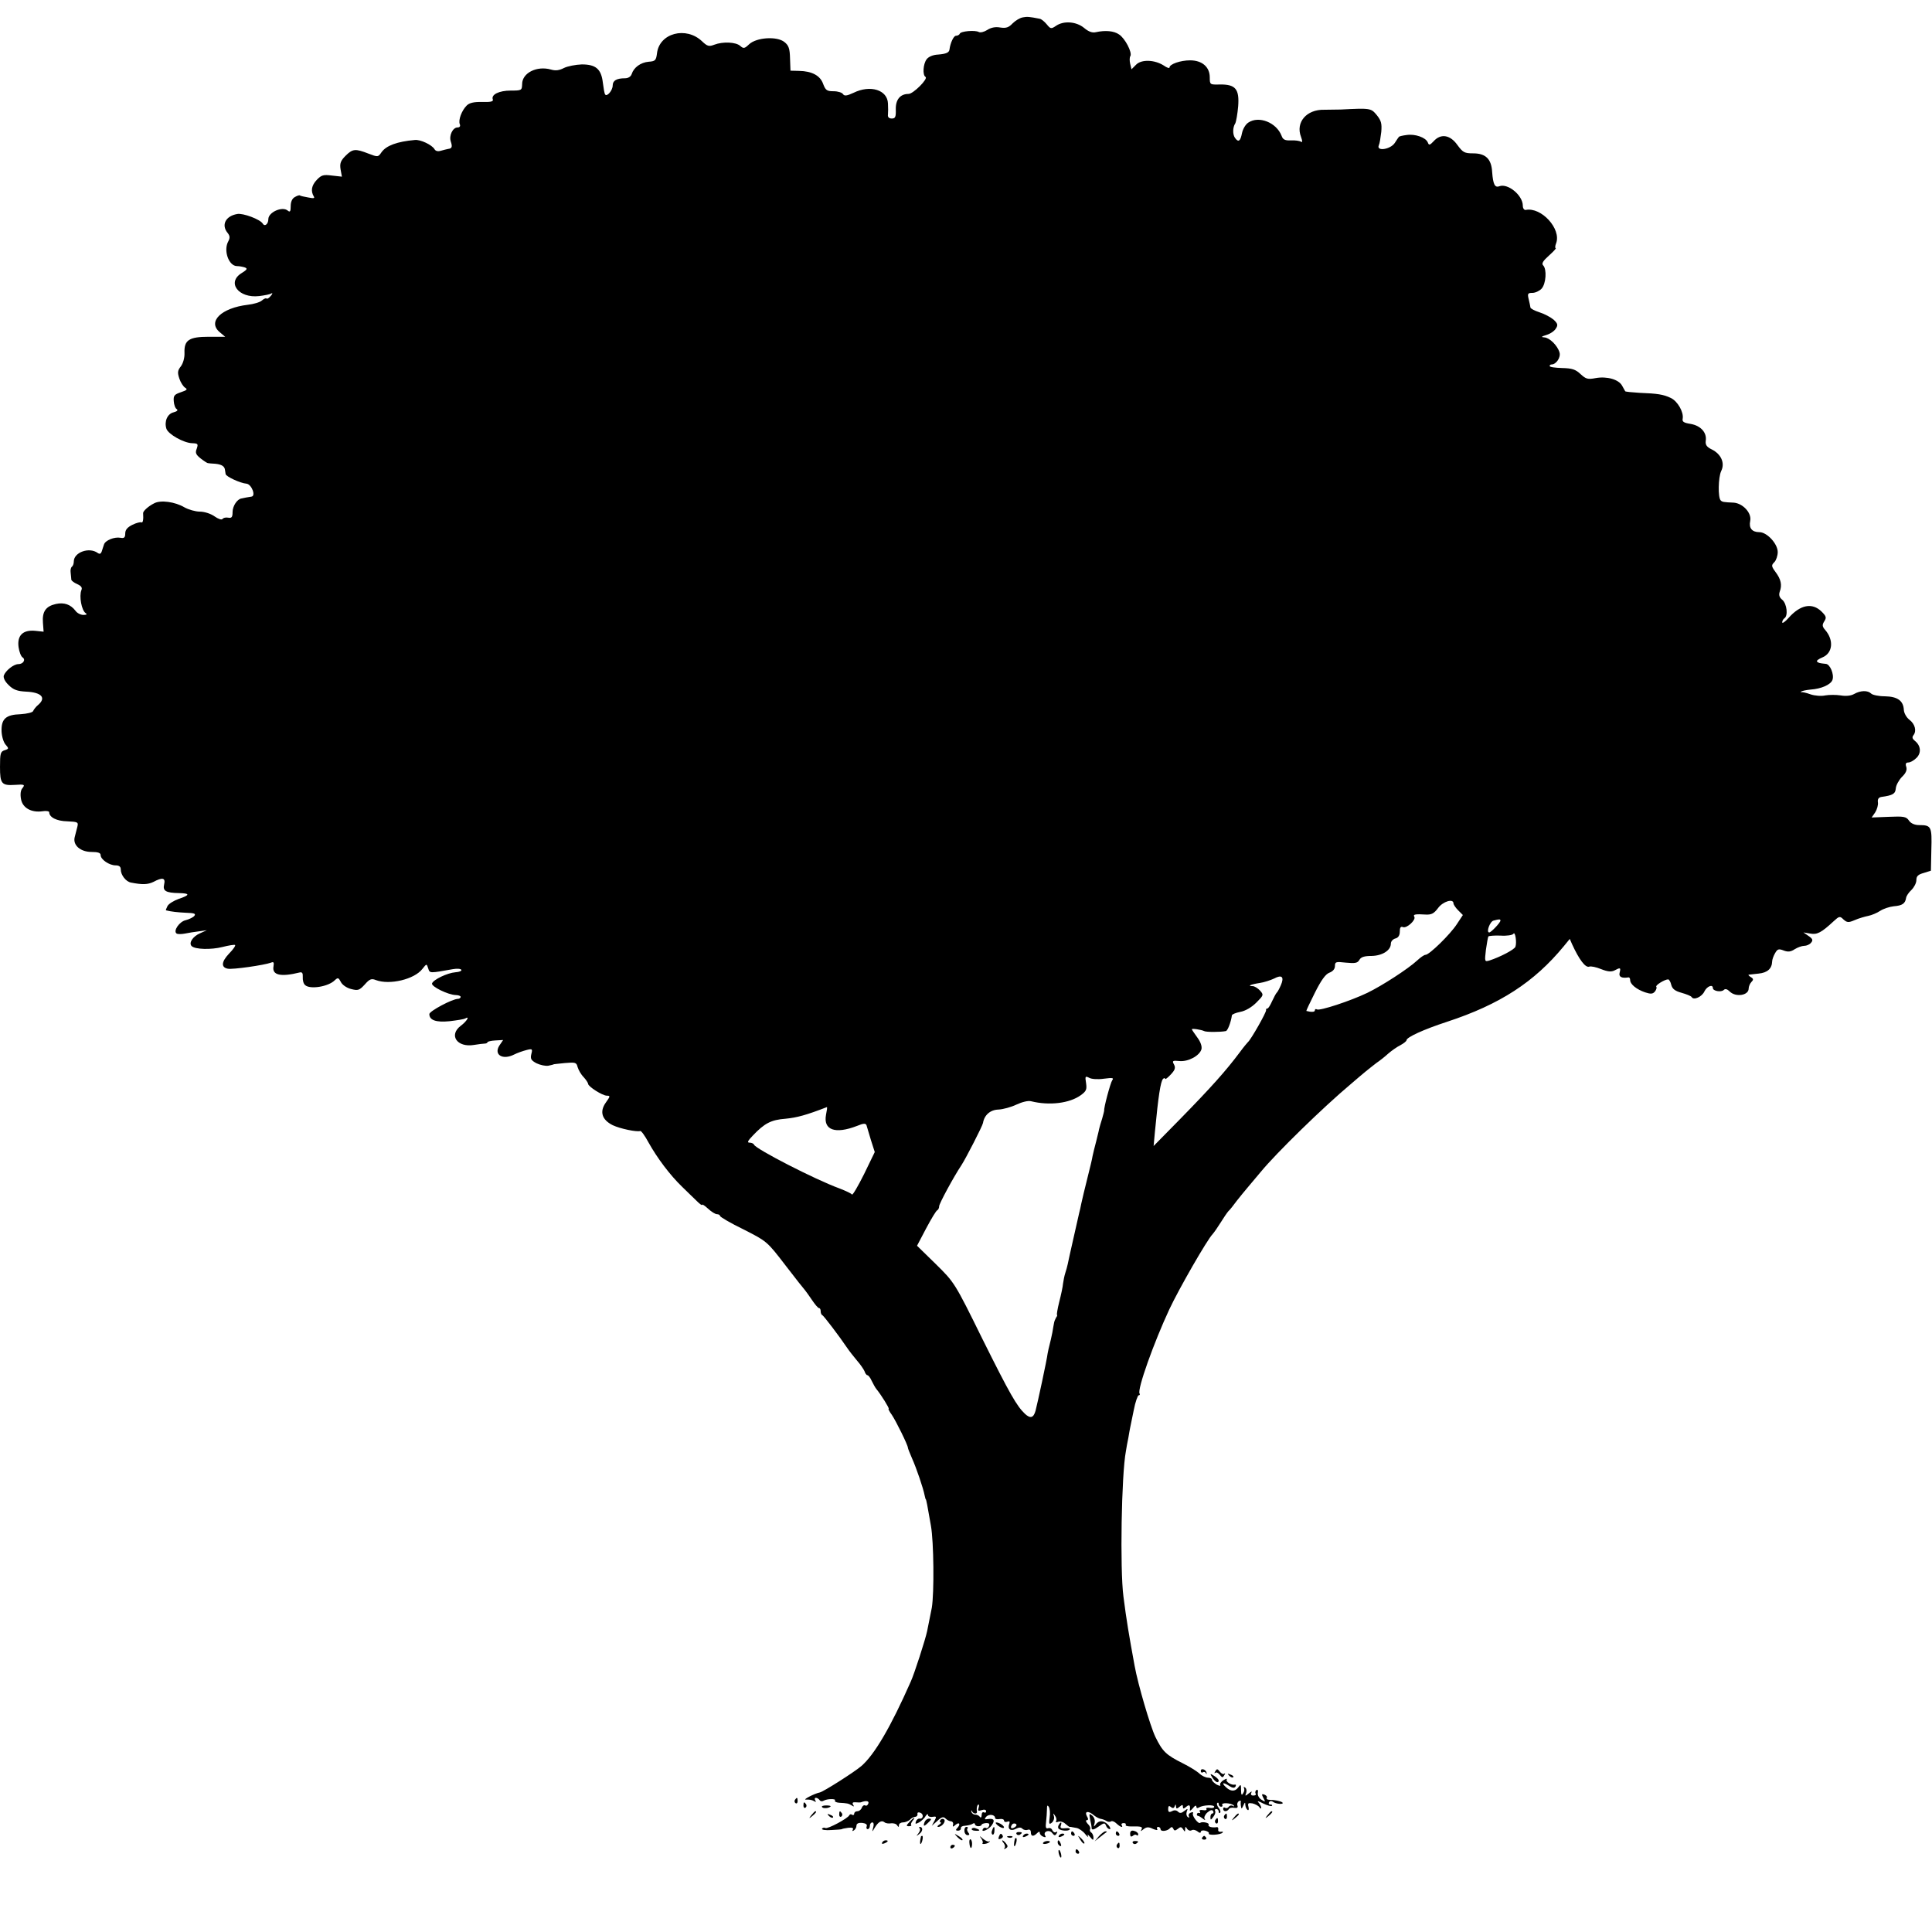 <?xml version="1.0" standalone="no"?>
<!DOCTYPE svg PUBLIC "-//W3C//DTD SVG 20010904//EN"
 "http://www.w3.org/TR/2001/REC-SVG-20010904/DTD/svg10.dtd">
<svg version="1.0" xmlns="http://www.w3.org/2000/svg"
 width="864pt" height="864pt" viewBox="0 0 864 864"
 preserveAspectRatio="xMidYMid meet">
<g transform="translate(0,864) scale(0.1,-0.1)"
fill="#000000" stroke="none">
<path d="M4573 8562 c-12 -2 -32 -14 -45 -27 -17 -18 -29 -22 -55 -18 -21 4
-41 0 -58 -11 -14 -9 -31 -13 -38 -9 -16 9 -81 4 -85 -8 -2 -5 -10 -9 -17 -9
-10 0 -25 -31 -29 -62 -2 -13 -14 -19 -51 -22 -23 -1 -43 -10 -51 -21 -16 -21
-19 -71 -5 -79 13 -8 -55 -76 -76 -76 -37 0 -58 -25 -57 -69 1 -34 -2 -41 -18
-41 -12 0 -19 6 -17 18 1 9 1 32 0 49 -2 61 -79 85 -154 48 -30 -14 -41 -15
-47 -6 -4 7 -23 13 -42 13 -30 0 -36 4 -47 33 -13 37 -50 57 -108 58 l-38 1
-2 55 c-1 44 -6 58 -25 73 -33 27 -125 21 -158 -10 -21 -20 -25 -20 -40 -7
-19 17 -77 20 -116 5 -23 -9 -31 -7 -54 15 -72 69 -192 37 -202 -54 -4 -31 -8
-35 -37 -37 -36 -3 -67 -26 -76 -55 -4 -12 -16 -19 -30 -19 -37 0 -55 -10 -55
-32 0 -22 -26 -53 -34 -40 -3 4 -7 28 -10 52 -7 61 -31 82 -94 82 -28 -1 -64
-8 -80 -16 -21 -11 -38 -13 -58 -7 -63 18 -129 -15 -129 -65 -1 -28 -2 -29
-51 -29 -52 0 -89 -18 -80 -40 3 -9 -10 -12 -48 -11 -37 1 -57 -4 -69 -16 -22
-22 -38 -64 -31 -83 4 -9 0 -15 -10 -15 -21 0 -39 -36 -30 -63 8 -24 5 -31
-12 -33 -6 -1 -21 -5 -32 -8 -13 -4 -24 -2 -29 7 -11 19 -63 44 -88 41 -79 -7
-128 -25 -149 -55 -15 -22 -16 -22 -58 -6 -59 23 -71 22 -103 -10 -22 -22 -26
-34 -22 -60 l6 -33 -45 5 c-38 5 -47 2 -67 -19 -24 -25 -28 -50 -14 -74 6 -9
0 -10 -25 -5 -18 3 -35 7 -37 9 -2 2 -12 -1 -22 -7 -12 -6 -19 -21 -19 -41 0
-24 -3 -28 -13 -20 -24 21 -87 -7 -87 -38 0 -22 -16 -35 -25 -20 -11 19 -89
48 -114 43 -53 -9 -73 -50 -42 -86 9 -12 10 -21 2 -36 -23 -41 2 -111 39 -111
10 0 26 -3 35 -6 13 -5 10 -10 -14 -25 -69 -42 -14 -114 78 -103 25 3 50 8 55
12 6 3 5 -2 -3 -11 -8 -10 -16 -15 -19 -12 -3 3 -12 -1 -21 -9 -9 -8 -37 -16
-63 -19 -118 -14 -181 -75 -126 -122 l25 -21 -73 0 c-89 0 -111 -15 -109 -72
1 -22 -6 -46 -16 -60 -15 -19 -16 -28 -7 -55 6 -18 18 -36 26 -41 12 -7 8 -11
-19 -20 -29 -10 -34 -15 -32 -40 1 -16 7 -33 14 -36 6 -5 0 -10 -15 -14 -28
-7 -42 -41 -32 -73 8 -25 78 -64 115 -65 26 -1 28 -3 21 -24 -8 -19 -4 -27 17
-44 14 -11 28 -20 32 -21 3 -1 18 -2 34 -3 28 -3 41 -11 43 -27 1 -5 2 -13 3
-19 1 -11 66 -41 93 -43 23 -2 44 -56 22 -58 -7 -1 -18 -3 -24 -4 -5 -1 -14
-3 -19 -4 -20 -2 -41 -34 -41 -61 0 -23 -4 -28 -20 -25 -11 2 -22 -1 -25 -6
-4 -5 -19 0 -36 12 -17 12 -45 21 -66 21 -19 0 -50 9 -68 19 -42 25 -107 34
-136 18 -26 -13 -50 -35 -49 -44 2 -29 -1 -45 -8 -41 -4 2 -22 -2 -40 -11 -22
-11 -32 -22 -32 -39 0 -18 -5 -22 -21 -19 -27 5 -68 -11 -74 -30 -3 -8 -7 -22
-10 -31 -4 -11 -9 -13 -18 -7 -38 28 -107 3 -107 -38 0 -10 -4 -20 -8 -23 -5
-3 -8 -15 -6 -28 1 -13 3 -26 3 -31 1 -4 12 -13 26 -19 18 -8 24 -16 19 -27
-11 -28 1 -91 19 -103 8 -5 4 -8 -10 -8 -12 0 -28 8 -35 18 -22 29 -51 39 -88
31 -45 -10 -62 -34 -58 -84 l3 -40 -38 4 c-55 5 -81 -21 -74 -73 3 -21 11 -42
18 -46 15 -10 3 -30 -19 -30 -21 0 -57 -29 -65 -51 -3 -10 5 -27 22 -43 21
-21 39 -27 77 -29 69 -3 92 -27 55 -59 -10 -8 -20 -21 -23 -28 -2 -6 -26 -12
-56 -14 -66 -2 -87 -21 -85 -77 1 -23 9 -49 18 -59 15 -17 15 -19 -4 -25 -19
-6 -21 -14 -21 -75 0 -75 7 -84 68 -80 41 3 45 1 32 -15 -8 -9 -10 -28 -6 -49
7 -39 46 -61 96 -54 16 3 30 0 30 -4 0 -23 33 -40 81 -41 47 -2 50 -4 45 -24
-3 -13 -9 -34 -12 -47 -9 -36 26 -66 76 -66 28 0 40 -4 40 -14 0 -20 39 -46
67 -46 16 0 23 -6 23 -18 0 -25 23 -55 46 -59 51 -10 75 -9 100 3 41 22 55 18
48 -11 -7 -29 7 -38 67 -39 50 -1 49 -9 -2 -26 -22 -8 -45 -22 -50 -32 -5 -10
-8 -18 -7 -19 23 -6 51 -9 90 -11 37 -1 45 -4 37 -14 -6 -7 -23 -15 -38 -19
-29 -6 -58 -49 -41 -60 5 -3 22 -3 37 0 15 3 44 8 63 10 l35 5 -31 -14 c-32
-14 -51 -43 -37 -57 15 -15 87 -17 138 -4 27 7 53 11 56 9 4 -2 -8 -20 -27
-39 -34 -36 -36 -61 -6 -67 21 -5 165 16 194 27 12 5 14 1 11 -17 -7 -39 32
-48 117 -27 11 3 15 -3 14 -20 -1 -14 3 -30 10 -36 21 -21 105 -8 134 22 13
12 16 11 26 -8 6 -13 26 -27 46 -32 31 -8 37 -6 61 20 22 25 30 28 50 20 61
-23 172 3 208 50 19 24 19 24 26 2 7 -22 5 -22 111 -3 18 3 34 2 37 -3 3 -5
-9 -10 -26 -11 -37 -3 -99 -33 -105 -50 -4 -14 72 -51 106 -52 12 0 22 -4 22
-8 0 -5 -6 -9 -12 -9 -25 0 -128 -55 -128 -68 0 -27 29 -38 90 -32 34 4 65 9
70 12 23 14 7 -13 -19 -32 -56 -42 -17 -99 59 -86 19 3 41 6 48 6 6 0 12 3 12
6 0 3 16 7 35 8 l35 2 -17 -25 c-26 -41 15 -66 66 -40 14 7 39 16 55 20 27 7
28 5 22 -18 -5 -21 -1 -28 23 -41 17 -8 40 -13 53 -11 13 3 23 5 23 6 0 1 23
3 51 6 47 4 52 3 57 -18 4 -13 15 -33 27 -45 11 -12 20 -26 20 -30 0 -12 64
-53 84 -53 16 0 15 -3 -5 -31 -29 -41 -17 -77 31 -101 34 -16 107 -31 123 -26
4 2 21 -21 37 -51 39 -70 96 -146 151 -199 24 -24 54 -52 67 -65 12 -12 22
-19 22 -15 0 4 12 -4 26 -17 15 -14 33 -25 40 -25 8 0 14 -4 14 -8 0 -4 47
-32 105 -60 104 -53 105 -53 187 -160 45 -59 85 -109 88 -112 3 -3 16 -22 30
-42 14 -21 28 -38 33 -38 4 0 7 -6 7 -14 0 -8 3 -16 8 -18 6 -3 72 -89 112
-148 8 -12 27 -36 42 -54 15 -17 30 -39 34 -48 3 -10 9 -18 13 -18 4 0 13 -11
19 -25 7 -14 16 -31 22 -38 20 -24 59 -87 54 -87 -3 0 3 -12 14 -27 19 -28 72
-136 72 -147 0 -4 9 -25 19 -49 19 -42 50 -133 56 -165 2 -9 4 -17 5 -17 2 0
7 -25 23 -118 13 -72 15 -301 4 -367 -5 -26 -14 -70 -21 -105 -8 -38 -57 -190
-73 -225 -90 -204 -162 -326 -220 -377 -31 -27 -171 -116 -187 -119 -22 -4
-81 -34 -61 -32 11 1 26 -1 34 -6 10 -6 12 -5 7 2 -4 7 -3 12 3 12 5 0 13 -5
16 -10 4 -6 11 -7 18 -3 15 9 57 10 51 1 -3 -4 5 -9 18 -10 37 -2 42 -3 57
-12 10 -7 12 -5 6 3 -5 9 -1 12 11 11 11 -1 21 -1 24 0 24 9 38 6 33 -6 -3 -8
-9 -11 -14 -8 -5 3 -12 -2 -15 -10 -3 -9 -12 -16 -20 -16 -8 0 -14 -5 -14 -11
0 -5 -4 -8 -9 -5 -5 4 -11 3 -13 -2 -6 -14 -98 -63 -107 -57 -5 3 -12 1 -15
-3 -3 -5 16 -8 42 -6 26 1 47 3 47 4 0 1 12 4 28 6 18 2 25 -1 21 -8 -4 -7 -2
-8 4 -4 7 4 12 14 12 21 0 10 9 14 25 13 16 -2 24 -7 21 -15 -3 -7 -1 -13 4
-13 6 0 10 7 10 15 0 8 5 15 11 15 6 0 8 -9 4 -22 -6 -22 -5 -22 6 -3 16 27
31 36 44 26 5 -5 19 -7 30 -5 11 1 23 -2 27 -9 6 -9 8 -9 8 1 0 6 8 12 18 12
10 0 24 6 31 12 6 7 17 13 24 13 7 1 11 6 10 13 -2 6 4 9 13 5 16 -6 13 -29
-4 -26 -5 1 -13 -4 -16 -13 -4 -12 -2 -12 14 -4 10 6 24 18 29 28 6 9 11 12
11 5 0 -6 9 -10 20 -8 18 3 19 1 9 -18 l-12 -22 25 22 c19 18 27 20 37 10 6
-6 17 -12 24 -12 7 -1 11 -7 9 -15 -3 -11 0 -11 12 0 18 14 22 0 6 -16 -7 -7
-6 -11 4 -11 8 0 14 5 13 11 -1 6 7 11 18 11 11 1 26 4 33 8 6 5 12 4 12 -1 0
-5 7 -9 15 -9 8 0 15 3 15 7 0 3 9 6 19 7 13 1 18 -3 14 -13 -3 -7 -9 -12 -13
-9 -5 3 -11 1 -14 -4 -12 -19 25 -4 39 16 16 23 10 32 -18 28 -14 -3 -16 0 -7
10 12 14 40 10 40 -5 0 -5 9 -7 20 -5 11 2 20 -1 20 -7 0 -5 7 -8 14 -5 10 4
13 1 10 -8 -10 -24 5 -36 28 -24 14 7 23 8 30 1 6 -6 17 -8 24 -5 8 3 14 -1
14 -11 0 -19 11 -21 28 -4 8 8 12 8 12 1 0 -6 7 -14 16 -17 9 -4 13 -2 8 5
-11 18 18 29 31 12 10 -13 14 -13 20 -3 5 8 4 11 -2 7 -6 -4 -13 0 -17 8 -3 8
-11 12 -19 9 -10 -3 -12 4 -9 28 2 18 4 44 4 57 0 17 2 20 8 11 5 -8 7 -29 4
-48 -4 -29 -2 -33 10 -23 8 7 12 20 9 29 -4 14 -3 15 5 2 6 -8 8 -18 5 -24 -4
-5 1 -7 10 -3 9 3 23 -1 31 -9 9 -8 18 -15 21 -14 3 0 6 0 8 -1 1 0 11 -2 22
-4 10 -2 28 -14 38 -27 10 -13 16 -16 12 -8 -4 8 1 6 9 -4 14 -17 16 -17 16
-4 0 9 -5 20 -10 23 -6 4 -8 10 -5 15 3 5 -2 16 -11 24 -8 9 -10 16 -4 16 7 0
8 6 0 19 -11 22 8 24 33 2 9 -7 22 -14 29 -15 7 -1 19 -5 25 -9 7 -5 17 -6 22
-2 5 3 16 -2 24 -10 17 -16 32 -21 23 -7 -3 5 1 9 9 9 8 0 12 -4 9 -8 -2 -4 8
-7 23 -7 47 1 55 -1 47 -15 -5 -8 -2 -7 9 2 14 11 23 12 43 2 15 -6 23 -7 19
-1 -3 5 -1 10 4 10 6 0 11 -5 11 -10 0 -13 32 -9 43 5 6 6 10 5 14 -3 4 -10 8
-10 20 -1 12 10 16 10 24 -2 7 -12 9 -12 9 1 0 12 2 13 9 1 5 -7 14 -10 20 -6
7 4 18 1 26 -5 9 -8 15 -8 15 -2 0 5 9 8 20 5 11 -3 18 -8 16 -12 -6 -10 51
-7 61 3 4 4 1 6 -7 4 -8 -1 -14 3 -12 10 1 6 -1 11 -5 11 -23 -4 -43 2 -38 11
5 8 -29 15 -38 8 -8 -7 -38 33 -32 42 3 6 -1 7 -9 4 -9 -3 -13 -11 -9 -17 3
-6 1 -7 -5 -3 -6 4 -8 14 -5 24 6 15 5 15 -11 3 -12 -10 -20 -11 -28 -3 -7 7
-17 8 -27 2 -13 -6 -17 -4 -17 10 0 14 4 16 12 9 8 -7 14 -6 17 3 4 10 6 10 6
-1 1 -11 4 -11 16 -1 12 10 15 10 15 0 0 -10 3 -10 15 0 14 12 19 7 16 -15 -1
-5 6 -1 14 9 8 11 15 14 15 7 0 -7 5 -9 12 -4 18 11 68 13 68 3 0 -5 -9 -7
-20 -5 -11 2 -18 0 -15 -5 3 -5 -4 -7 -15 -5 -12 2 -18 0 -15 -6 4 -5 3 -8 -2
-7 -4 2 -9 0 -10 -4 -2 -5 0 -8 5 -9 4 0 13 -6 21 -12 10 -8 13 -8 8 -1 -4 6
2 19 12 28 13 11 21 14 26 7 3 -6 2 -11 -3 -11 -5 0 -9 -7 -9 -16 0 -15 2 -14
13 1 8 10 11 22 8 26 -3 5 0 9 5 9 6 0 11 -5 11 -12 0 -6 3 -8 6 -5 4 4 1 13
-6 22 -7 9 -10 18 -6 22 3 3 6 1 6 -5 0 -7 5 -12 11 -12 5 0 8 4 5 8 -7 12 41
9 51 -2 4 -5 3 -6 -4 -2 -6 3 -14 2 -18 -4 -4 -6 -11 -8 -16 -5 -5 4 -9 1 -9
-4 0 -14 17 -14 25 -2 3 6 14 8 25 6 12 -2 17 1 14 10 -3 7 0 16 6 20 6 3 10
3 9 -2 -1 -4 -1 -15 1 -23 1 -11 4 -9 10 5 7 16 9 17 9 3 1 -9 5 -19 10 -22 5
-4 7 3 4 14 -4 16 -1 18 18 15 12 -3 26 -10 31 -17 4 -7 8 -8 8 -2 0 5 -6 16
-12 23 -8 8 0 7 20 -4 19 -9 36 -14 40 -11 3 3 0 6 -7 6 -7 0 -9 5 -6 10 4 7
11 7 18 2 12 -10 51 -13 42 -3 -7 6 -35 12 -58 12 -9 0 -15 4 -12 9 3 4 -2 11
-10 14 -13 5 -14 2 -5 -15 10 -18 9 -19 -8 -8 -12 7 -19 21 -17 31 2 10 0 16
-6 13 -5 -4 -7 -11 -4 -16 4 -5 -1 -9 -10 -9 -10 0 -13 5 -9 13 5 7 0 6 -11
-3 -17 -14 -18 -13 -12 2 3 10 1 20 -5 24 -6 4 -8 3 -5 -2 3 -6 2 -16 -4 -24
-6 -11 -9 -7 -9 14 0 27 -1 28 -13 12 -14 -19 -34 -18 -54 1 -22 20 -14 24 11
8 16 -11 26 -13 31 -5 3 6 3 10 -2 9 -16 -4 -43 13 -37 23 3 5 -3 4 -14 -3
-12 -7 -18 -17 -15 -22 3 -5 -4 -4 -16 2 -11 7 -21 16 -21 21 0 6 -8 10 -18
10 -10 0 -27 8 -38 18 -10 10 -44 31 -74 46 -76 38 -91 53 -123 118 -23 48
-78 235 -93 318 -26 142 -36 201 -50 310 -16 122 -9 546 11 650 2 14 7 41 11
60 3 19 7 40 8 45 1 6 8 40 16 78 7 37 18 67 22 67 5 0 7 4 4 8 -11 18 64 228
133 376 43 92 170 313 194 337 7 8 23 31 36 52 13 21 28 43 34 50 7 6 24 28
38 47 15 19 37 46 49 60 12 14 38 45 58 69 70 85 280 290 403 393 24 21 54 46
66 56 12 10 34 27 48 38 15 10 39 29 53 42 15 13 39 30 55 38 15 8 27 18 27
22 0 13 76 48 180 82 238 78 391 178 523 338 l27 33 10 -23 c32 -70 60 -107
77 -101 7 3 31 -2 53 -11 30 -12 46 -13 60 -6 26 14 29 13 23 -10 -5 -19 9
-26 40 -21 4 0 7 -5 7 -12 0 -19 29 -42 67 -55 25 -8 34 -8 44 4 6 8 9 17 6
21 -6 6 37 33 53 33 4 0 11 -11 14 -25 5 -18 17 -27 46 -35 21 -6 42 -14 45
-19 9 -16 46 1 57 25 11 23 38 34 38 15 0 -13 37 -20 49 -8 6 6 15 4 26 -7 27
-27 85 -18 85 13 0 9 6 23 12 29 10 10 10 15 -2 22 -8 5 -13 10 -10 11 3 0 23
3 45 5 39 4 59 22 60 54 0 8 6 25 13 37 11 19 16 21 39 12 19 -7 31 -6 49 6
13 8 32 15 42 15 11 0 25 6 31 14 10 11 7 18 -11 30 l-23 16 30 -5 c31 -6 50
4 105 55 25 23 28 24 44 8 16 -14 22 -15 50 -3 18 8 46 16 61 19 15 3 39 13
54 23 14 9 41 18 60 20 38 3 51 12 55 37 1 9 12 25 24 36 12 12 22 31 22 44 0
18 8 25 33 32 l32 10 2 94 c3 103 0 110 -54 110 -20 0 -37 7 -46 20 -12 18
-23 20 -91 17 l-76 -3 16 23 c8 13 14 33 12 45 -2 14 3 22 16 24 51 7 62 14
64 38 1 14 13 36 27 51 18 17 24 31 20 45 -5 14 -2 20 9 20 9 0 25 9 37 21 22
22 19 55 -8 76 -11 9 -13 16 -6 25 15 19 7 50 -18 69 -13 10 -24 29 -25 44 -2
41 -28 60 -85 61 -27 0 -55 6 -61 12 -15 15 -47 15 -77 -2 -14 -8 -37 -10 -60
-6 -20 3 -50 3 -68 0 -17 -4 -47 -2 -67 5 -19 7 -38 11 -41 9 -3 -2 -3 -1 0 3
3 3 21 7 41 9 48 3 92 22 99 44 8 24 -11 70 -30 71 -28 3 -33 4 -39 10 -4 4 7
12 24 19 46 19 52 77 12 123 -13 15 -14 22 -4 38 11 17 9 23 -12 44 -42 41
-95 31 -148 -29 -15 -17 -28 -26 -28 -19 0 6 5 15 10 18 17 11 11 64 -9 82
-14 11 -17 22 -12 37 11 29 6 55 -19 88 -19 26 -19 30 -5 44 8 8 15 29 15 45
0 37 -48 89 -82 89 -33 0 -48 18 -41 51 7 35 -33 78 -74 81 -46 2 -51 3 -58
10 -13 13 -11 103 2 131 18 36 0 76 -42 97 -23 11 -29 21 -27 38 6 37 -22 68
-67 76 -32 5 -39 10 -36 24 5 29 -23 78 -53 92 -33 16 -60 20 -139 23 -34 2
-64 5 -65 7 -2 3 -8 14 -14 25 -15 28 -68 43 -118 34 -36 -7 -44 -4 -68 18
-22 21 -38 26 -83 27 -30 1 -55 4 -55 9 0 4 4 7 9 7 20 0 42 32 35 54 -9 31
-45 66 -68 67 -16 1 -13 4 10 11 17 5 36 18 42 29 10 15 8 22 -10 39 -13 11
-41 26 -63 33 -22 7 -41 17 -41 22 -1 6 -4 22 -8 38 -6 24 -3 27 17 27 13 0
32 9 41 19 20 22 24 87 7 104 -8 8 -1 20 26 44 20 18 34 33 30 33 -3 0 -3 10
2 22 24 64 -66 163 -136 149 -7 -1 -13 7 -13 19 0 46 -66 101 -105 87 -20 -8
-28 9 -32 62 -3 60 -29 85 -85 85 -39 0 -46 4 -71 38 -32 45 -74 52 -106 16
-17 -18 -21 -19 -26 -5 -9 22 -57 39 -95 33 -17 -2 -33 -6 -34 -8 -2 -2 -10
-14 -19 -28 -20 -29 -83 -38 -71 -10 4 8 8 35 11 60 3 37 0 50 -20 75 -26 31
-27 32 -162 25 -16 0 -50 -1 -73 -1 -79 2 -129 -56 -104 -121 7 -20 7 -26 0
-22 -6 4 -26 7 -45 6 -26 -1 -36 3 -42 21 -23 59 -101 90 -148 59 -13 -8 -25
-29 -29 -48 -7 -36 -16 -42 -31 -21 -11 15 -11 47 1 65 4 8 10 42 13 76 6 78
-12 99 -82 98 -44 -1 -45 -1 -45 32 0 46 -34 76 -88 76 -43 0 -92 -17 -92 -32
0 -5 -12 -1 -26 9 -41 26 -99 28 -123 4 l-21 -21 -6 25 c-3 13 -3 29 1 34 9
16 -24 80 -51 97 -23 16 -61 19 -103 10 -16 -4 -33 2 -53 19 -35 29 -92 33
-126 9 -21 -14 -24 -14 -41 7 -10 12 -24 24 -32 25 -45 9 -56 10 -76 6z m1927
-3962 c0 -5 9 -19 21 -31 l21 -21 -27 -41 c-29 -45 -123 -137 -140 -137 -6 0
-22 -11 -37 -25 -41 -38 -157 -113 -223 -145 -75 -36 -214 -82 -226 -74 -5 3
-9 1 -9 -5 0 -7 -16 -8 -38 -2 -1 1 16 37 38 81 28 56 48 84 65 90 16 6 25 17
25 30 0 19 4 20 49 15 41 -4 52 -2 60 12 7 13 22 18 55 18 48 1 86 25 86 55 0
10 9 20 20 23 13 3 20 14 20 31 0 18 4 24 14 20 17 -7 59 32 51 46 -7 11 4 13
52 10 25 -1 36 5 54 29 22 30 69 44 69 21z m210 -77 c0 -9 -42 -53 -50 -53
-15 0 3 49 19 53 26 7 31 7 31 0z m67 -117 c-5 -13 -69 -46 -115 -61 -23 -7
-23 -6 -17 47 4 29 9 56 11 60 2 3 27 5 54 4 28 -2 54 2 58 8 8 13 16 -39 9
-58z m-1049 -172 c-7 -16 -15 -31 -19 -34 -3 -3 -12 -20 -20 -37 -8 -18 -17
-33 -21 -33 -5 0 -7 -3 -6 -7 3 -8 -69 -134 -81 -143 -3 -3 -20 -23 -36 -45
-62 -83 -128 -157 -268 -300 l-118 -120 6 65 c15 157 25 223 36 235 5 5 9 5 9
1 0 -5 11 3 25 18 20 21 23 31 15 46 -9 16 -6 18 24 15 40 -4 91 24 99 53 3
13 -4 33 -19 53 -13 18 -24 34 -24 36 0 5 43 -2 55 -8 8 -5 73 -5 97 0 8 1 23
40 27 70 0 5 18 12 38 16 22 4 50 20 71 41 33 33 34 35 17 54 -10 11 -25 20
-33 20 -26 0 -9 8 31 14 21 3 50 13 65 20 35 19 46 7 30 -30z m-791 -418 c39
5 45 4 37 -7 -8 -11 -39 -126 -36 -136 0 -2 -4 -17 -9 -35 -6 -18 -12 -40 -14
-48 -1 -8 -8 -33 -13 -55 -6 -22 -13 -51 -16 -65 -2 -14 -12 -54 -21 -90 -17
-69 -23 -93 -30 -125 -2 -11 -6 -29 -9 -40 -10 -45 -48 -211 -51 -228 -2 -10
-7 -28 -11 -40 -4 -12 -8 -33 -10 -47 -1 -14 -9 -51 -17 -82 -8 -32 -12 -58
-10 -58 2 0 1 -6 -4 -12 -4 -7 -8 -17 -9 -23 -1 -5 -5 -26 -8 -45 -4 -19 -9
-43 -12 -53 -3 -11 -7 -29 -9 -40 -3 -27 -45 -222 -54 -256 -9 -32 -23 -36
-47 -14 -37 35 -67 87 -191 336 -124 252 -125 252 -208 334 l-84 82 41 78 c23
43 45 80 50 81 4 2 8 10 8 18 0 11 64 130 100 184 19 29 94 175 96 188 6 36
33 59 69 60 21 1 57 11 80 22 26 12 53 19 67 15 81 -20 171 -9 221 27 25 18
28 26 24 54 -5 31 -4 33 14 24 10 -6 39 -8 66 -4z m-1243 -161 c-13 -69 41
-88 139 -50 29 12 38 12 42 3 2 -7 11 -37 20 -67 l17 -53 -48 -99 c-27 -54
-51 -95 -54 -91 -3 5 -27 16 -55 27 -110 40 -376 177 -383 196 -2 5 -11 9 -20
9 -12 0 -8 8 14 31 53 56 82 71 147 76 51 5 92 16 185 52 2 0 0 -15 -4 -34z
m682 -3101 c-4 -12 -1 -14 14 -9 12 4 20 2 20 -5 0 -6 -4 -8 -10 -5 -5 3 -10
-2 -10 -12 0 -10 -4 -14 -8 -8 -4 6 -13 10 -21 10 -8 0 -15 6 -17 13 -1 7 0 8
3 2 5 -12 24 -14 22 -2 -3 15 1 32 7 32 3 0 3 -7 0 -16z m163 -85 c-16 -10
-23 -4 -14 10 3 6 11 8 17 5 6 -4 5 -9 -3 -15z"/>
<path d="M5370 720 c0 -6 4 -9 9 -6 5 4 12 1 14 -4 3 -6 4 -5 3 2 -3 15 -26
23 -26 8z"/>
<path d="M5435 719 c-5 -8 -5 -11 0 -7 4 4 13 0 20 -9 10 -13 13 -14 20 -2 5
8 5 11 0 7 -4 -4 -13 0 -20 9 -10 13 -13 14 -20 2z"/>
<path d="M5422 690 c13 -20 28 -27 28 -12 0 4 -9 13 -20 20 -19 12 -20 11 -8
-8z"/>
<path d="M5497 699 c7 -7 15 -10 18 -7 3 3 -2 9 -12 12 -14 6 -15 5 -6 -5z"/>
<path d="M3555 591 c-3 -5 -2 -12 3 -15 5 -3 9 1 9 9 0 17 -3 19 -12 6z"/>
<path d="M3593 565 c0 -8 4 -12 9 -9 5 3 6 10 3 15 -9 13 -12 11 -12 -6z"/>
<path d="M3676 559 c4 -8 30 -6 38 2 3 3 -5 5 -19 5 -13 0 -22 -3 -19 -7z"/>
<path d="M3629 523 c-13 -16 -12 -17 4 -4 16 13 21 21 13 21 -2 0 -10 -8 -17
-17z"/>
<path d="M3753 525 c0 -8 4 -12 9 -9 5 3 6 10 3 15 -9 13 -12 11 -12 -6z"/>
<path d="M5669 523 c-13 -16 -12 -17 4 -4 16 13 21 21 13 21 -2 0 -10 -8 -17
-17z"/>
<path d="M3707 519 c7 -7 15 -10 18 -7 3 3 -2 9 -12 12 -14 6 -15 5 -6 -5z"/>
<path d="M4875 504 c4 -16 7 -34 7 -41 1 -8 12 -5 30 8 25 18 29 18 34 5 3 -9
11 -16 17 -16 5 0 2 9 -7 19 -20 21 -43 22 -57 0 -8 -10 -9 -9 -4 7 3 13 -1
26 -10 34 -14 12 -15 10 -10 -16z"/>
<path d="M5475 521 c-3 -5 -2 -12 3 -15 5 -3 9 1 9 9 0 17 -3 19 -12 6z"/>
<path d="M5519 513 c-13 -16 -12 -17 4 -4 9 7 17 15 17 17 0 8 -8 3 -21 -13z"/>
<path d="M4067 492 c-15 -16 -15 -19 -2 -19 8 0 13 3 10 5 -3 3 0 11 6 19 17
20 5 16 -14 -5z"/>
<path d="M4135 492 c-8 -21 -3 -22 17 -2 14 13 15 17 3 17 -8 0 -17 -7 -20
-15z"/>
<path d="M4205 500 c-3 -5 -3 -10 2 -10 4 0 1 -5 -7 -10 -8 -5 -10 -10 -4 -10
17 0 37 27 25 34 -5 4 -12 2 -16 -4z"/>
<path d="M5435 501 c-3 -5 -2 -12 3 -15 5 -3 9 1 9 9 0 17 -3 19 -12 6z"/>
<path d="M4464 475 c11 -8 22 -12 25 -9 6 6 -19 24 -34 24 -5 -1 -1 -7 9 -15z"/>
<path d="M4735 479 c-4 -6 -4 -13 -1 -17 11 -10 45 -12 50 -3 3 4 -6 7 -20 5
-19 -2 -24 1 -20 12 6 16 0 19 -9 3z"/>
<path d="M4113 463 c4 -3 1 -13 -6 -22 -11 -14 -10 -14 5 -2 16 12 16 31 1 31
-4 0 -3 -3 0 -7z"/>
<path d="M4313 452 c0 -10 7 -19 14 -19 9 0 10 4 3 12 -5 7 -7 15 -3 18 3 4 1
7 -5 7 -6 0 -10 -8 -9 -18z"/>
<path d="M4346 462 c-3 -4 4 -9 15 -9 23 -2 25 3 4 10 -8 4 -16 3 -19 -1z"/>
<path d="M4437 455 c-4 -8 -3 -16 1 -19 4 -3 9 4 9 15 2 23 -3 25 -10 4z"/>
<path d="M5054 439 c0 -12 4 -15 12 -9 6 6 14 7 17 3 4 -3 7 -2 7 4 0 6 -8 13
-18 15 -12 4 -18 -1 -18 -13z"/>
<path d="M4546 438 c3 -5 10 -6 15 -3 13 9 11 12 -6 12 -8 0 -12 -4 -9 -9z"/>
<path d="M4790 440 c0 -5 5 -10 11 -10 5 0 7 5 4 10 -3 6 -8 10 -11 10 -2 0
-4 -4 -4 -10z"/>
<path d="M4914 428 l-19 -23 25 20 c14 11 27 21 29 22 2 2 0 3 -6 3 -5 0 -18
-10 -29 -22z"/>
<path d="M4990 440 c0 -5 5 -10 11 -10 5 0 7 5 4 10 -3 6 -8 10 -11 10 -2 0
-4 -4 -4 -10z"/>
<path d="M4282 424 c10 -10 20 -16 22 -13 3 3 -5 11 -17 18 -21 13 -21 12 -5
-5z"/>
<path d="M4467 426 c-4 -10 -1 -13 8 -9 8 3 12 9 9 14 -7 12 -11 11 -17 -5z"/>
<path d="M4575 430 c-3 -6 1 -7 9 -4 18 7 21 14 7 14 -6 0 -13 -4 -16 -10z"/>
<path d="M4735 430 c-3 -6 1 -7 9 -4 18 7 21 14 7 14 -6 0 -13 -4 -16 -10z"/>
<path d="M4119 428 c-5 -18 -6 -38 -1 -34 7 8 12 36 6 36 -2 0 -4 -1 -5 -2z"/>
<path d="M4388 419 c6 -9 9 -18 6 -22 -3 -3 1 -4 10 -3 8 1 18 5 21 9 3 4 2 5
-2 2 -3 -3 -16 3 -27 12 -15 14 -18 14 -8 2z"/>
<path d="M4508 423 c7 -3 16 -2 19 1 4 3 -2 6 -13 5 -11 0 -14 -3 -6 -6z"/>
<path d="M4831 413 c7 -12 15 -20 18 -17 3 2 -3 12 -13 22 -17 16 -18 16 -5
-5z"/>
<path d="M5376 422 c-3 -5 1 -9 9 -9 8 0 12 4 9 9 -3 4 -7 8 -9 8 -2 0 -6 -4
-9 -8z"/>
<path d="M4335 400 c2 -27 10 -33 12 -10 1 11 -2 22 -6 24 -4 3 -7 -4 -6 -14z"/>
<path d="M4539 418 c-5 -18 -6 -38 -1 -34 7 8 12 36 6 36 -2 0 -4 -1 -5 -2z"/>
<path d="M3945 400 c-3 -6 1 -7 9 -4 18 7 21 14 7 14 -6 0 -13 -4 -16 -10z"/>
<path d="M4489 397 c6 -8 7 -18 3 -22 -4 -5 -1 -5 6 -1 10 6 10 11 1 22 -6 8
-14 14 -16 14 -3 0 0 -6 6 -13z"/>
<path d="M4665 399 c-3 -4 2 -6 10 -5 21 3 28 13 10 13 -9 0 -18 -4 -20 -8z"/>
<path d="M4730 401 c0 -6 4 -13 10 -16 6 -3 7 1 4 9 -7 18 -14 21 -14 7z"/>
<path d="M5066 398 c3 -5 10 -6 15 -3 13 9 11 12 -6 12 -8 0 -12 -4 -9 -9z"/>
<path d="M4995 391 c-3 -5 -2 -12 3 -15 5 -3 9 1 9 9 0 17 -3 19 -12 6z"/>
<path d="M4250 379 c0 -5 5 -7 10 -4 6 3 10 8 10 11 0 2 -4 4 -10 4 -5 0 -10
-5 -10 -11z"/>
<path d="M4734 356 c1 -8 5 -18 8 -22 4 -3 5 1 4 10 -1 8 -5 18 -8 22 -4 3 -5
-1 -4 -10z"/>
<path d="M4810 360 c0 -5 5 -10 11 -10 5 0 7 5 4 10 -3 6 -8 10 -11 10 -2 0
-4 -4 -4 -10z"/>
</g>
</svg>
